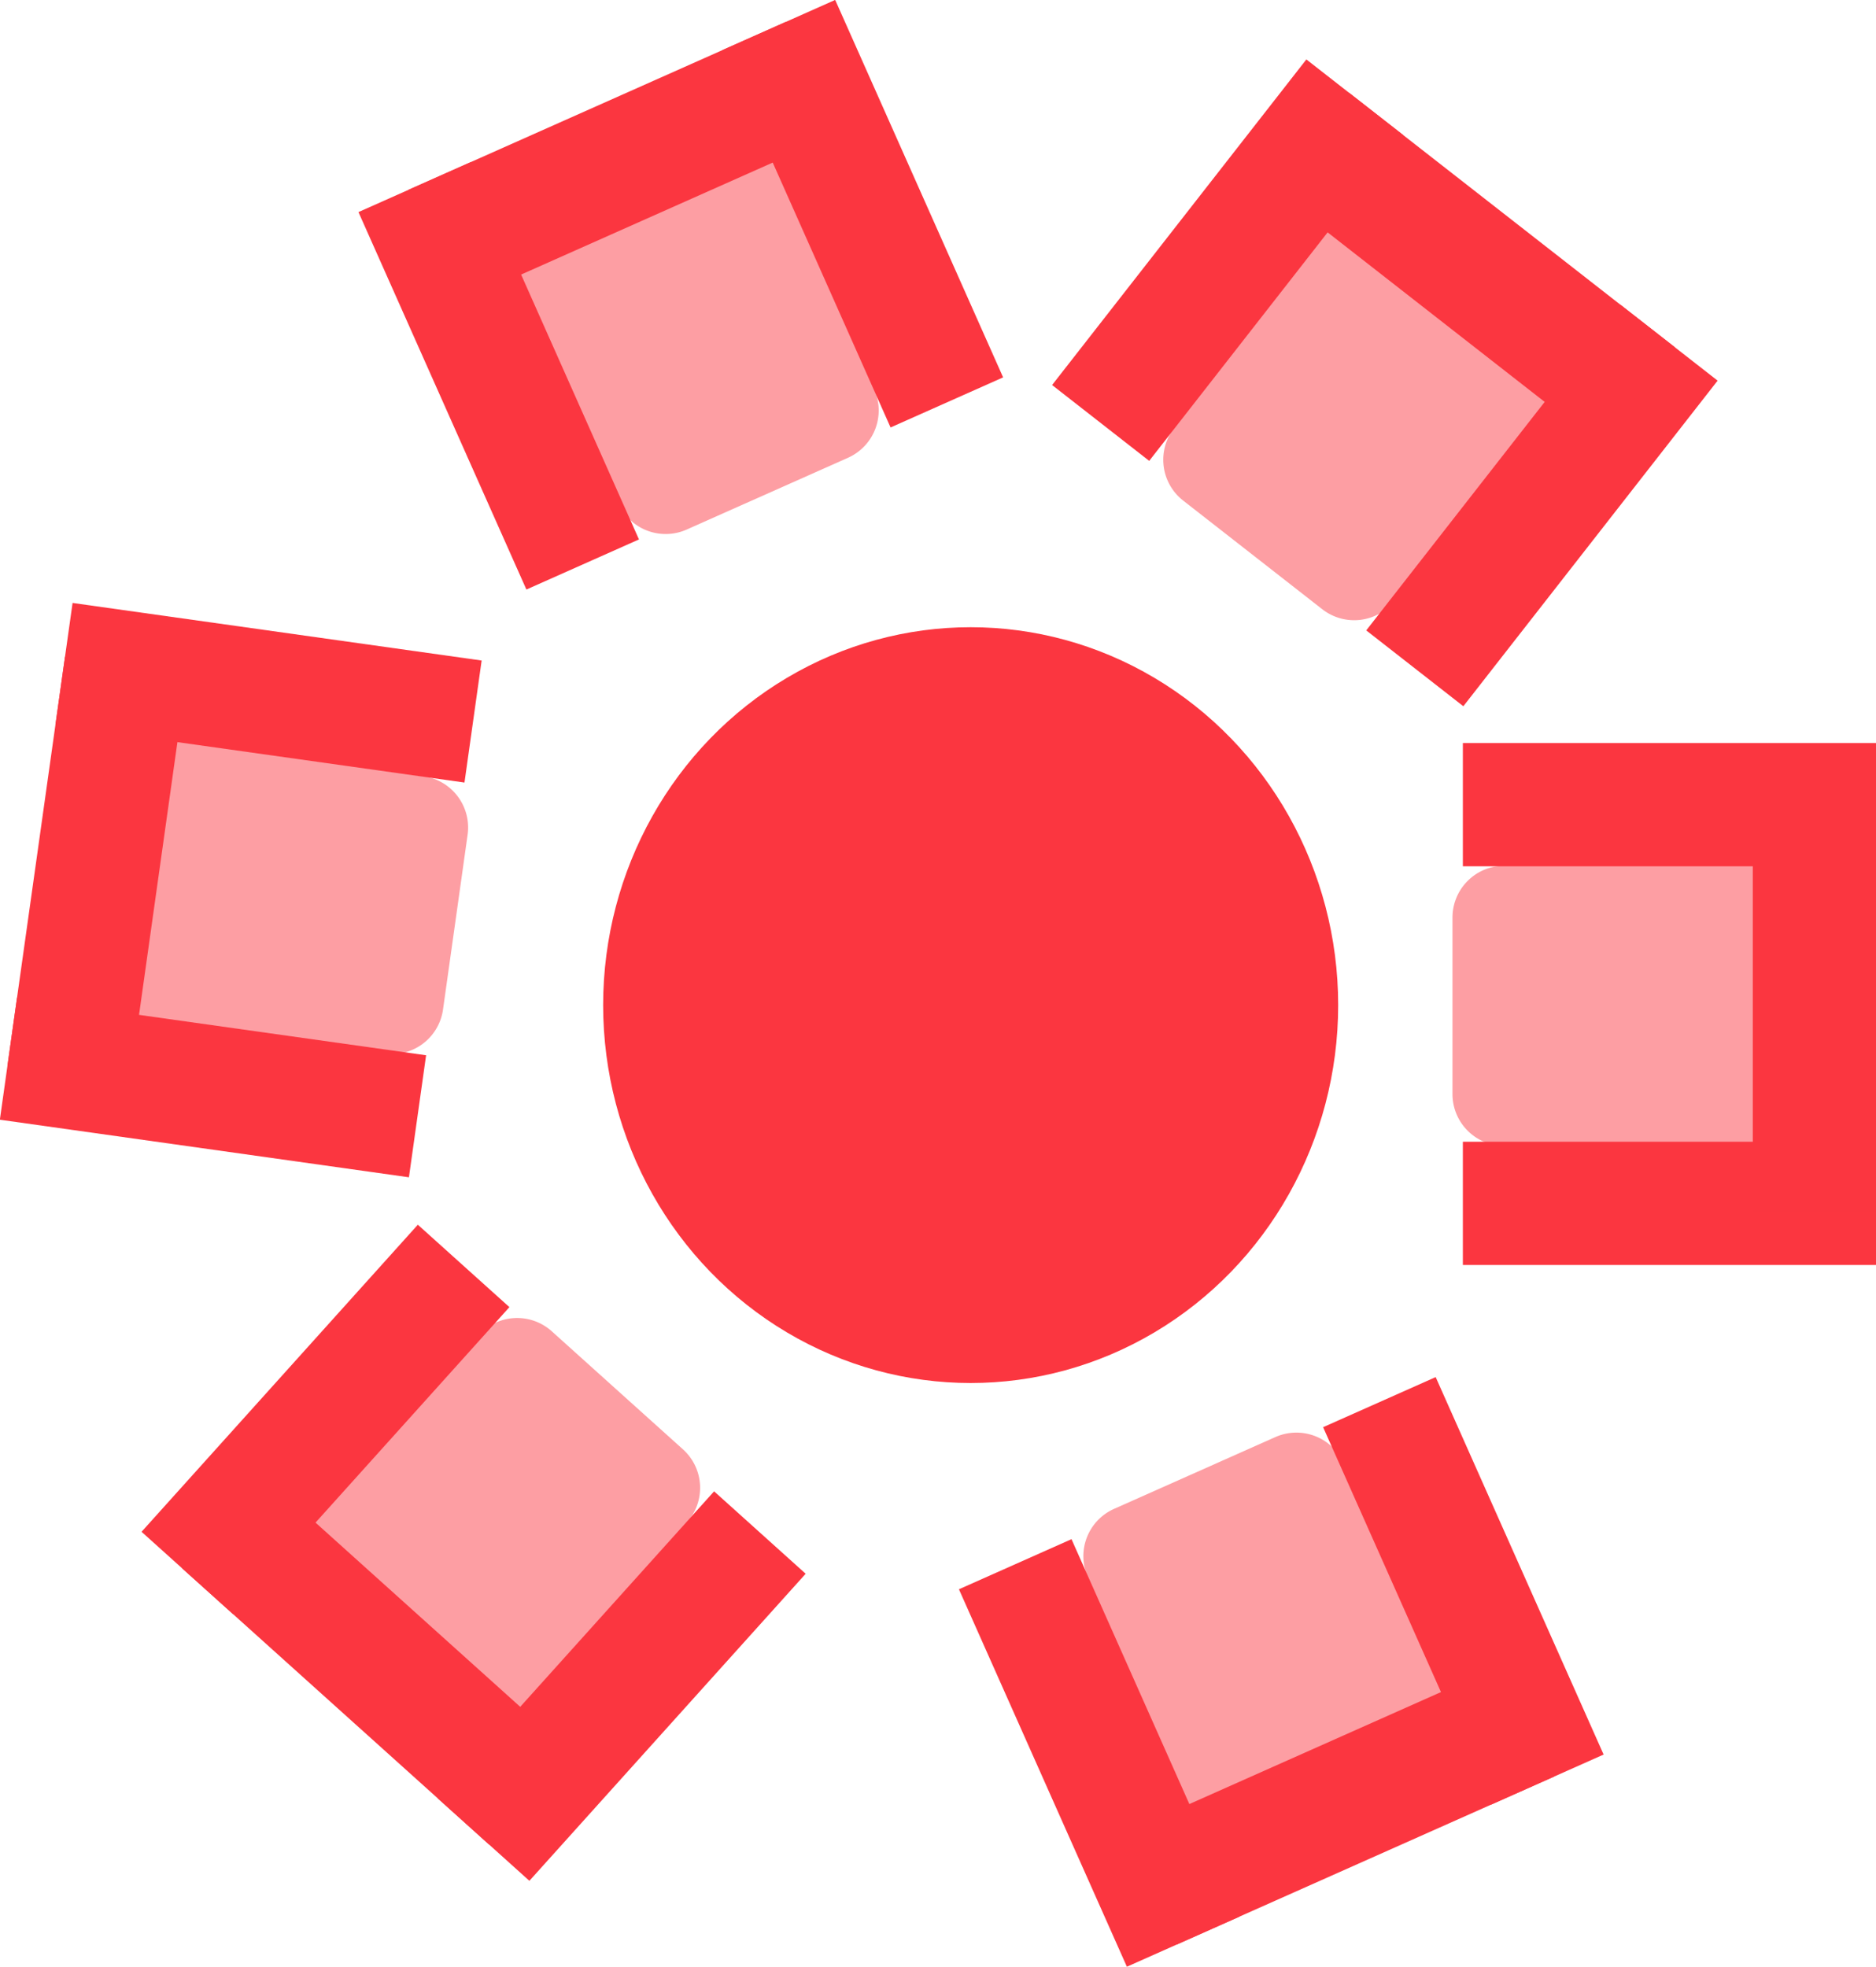 <svg xmlns="http://www.w3.org/2000/svg" width="362.423" height="379.896" viewBox="0 0 362.423 379.896">
  <g id="Group_106" data-name="Group 106" transform="translate(-203.479 -1478.842)">
    <g id="Group_99" data-name="Group 99" transform="translate(92 5)">
      <ellipse id="Ellipse_4" data-name="Ellipse 4" cx="71" cy="73" rx="71" ry="73" transform="translate(228 1595)" fill="#fb3640"/>
      <g id="Group_96" data-name="Group 96" transform="translate(166.525 1351.054) rotate(27)">
        <g id="Group_80" data-name="Group 80" transform="translate(280.107 -10.358) rotate(47)">
          <path id="Path_46" data-name="Path 46" d="M0,0H54.1V51.8a10,10,0,0,1-10,10H10a10,10,0,0,1-10-10Z" transform="matrix(0.809, -0.588, 0.588, 0.809, 30.928, 61.496)" fill="#fd9ea3"/>
          <g id="Group_57" data-name="Group 57" transform="matrix(0.809, -0.588, 0.588, 0.809, 0, 59.246)">
            <rect id="Rectangle_167" data-name="Rectangle 167" width="23.799" height="79.797" fill="#fb3640"/>
            <rect id="Rectangle_168" data-name="Rectangle 168" width="23.799" height="79.797" transform="translate(76.997 0)" fill="#fb3640"/>
            <rect id="Rectangle_169" data-name="Rectangle 169" width="23.799" height="79.797" transform="translate(90.296 0) rotate(90)" fill="#fb3640"/>
          </g>
        </g>
      </g>
      <g id="Group_97" data-name="Group 97" transform="translate(219.586 1736.454) rotate(-11)">
        <g id="Group_80-2" data-name="Group 80" transform="translate(36.491 93.69) rotate(-49)">
          <path id="Rectangle_176" data-name="Rectangle 176" d="M10,0H44.1a10,10,0,0,1,10,10V61.8a0,0,0,0,1,0,0H0a0,0,0,0,1,0,0V10A10,10,0,0,1,10,0Z" transform="matrix(0.809, 0.588, -0.588, 0.809, 67.252, 12.312)" fill="#fd9ea3"/>
          <g id="Group_57-2" data-name="Group 57" transform="matrix(0.809, 0.588, -0.588, 0.809, 46.903, 0)">
            <rect id="Rectangle_167-2" data-name="Rectangle 167" width="23.799" height="79.797" transform="translate(0 0)" fill="#fb3640"/>
            <rect id="Rectangle_168-2" data-name="Rectangle 168" width="23.799" height="79.797" transform="translate(76.997 0)" fill="#fb3640"/>
            <rect id="Rectangle_169-2" data-name="Rectangle 169" width="23.799" height="79.797" transform="translate(10.5 79.797) rotate(-90)" fill="#fb3640"/>
          </g>
        </g>
      </g>
    </g>
    <g id="Group_100" data-name="Group 100" transform="matrix(-0.588, 0.809, -0.809, -0.588, 613.833, 1657.216)">
      <path id="Path_46-2" data-name="Path 46" d="M0,0H54.1V51.8a10,10,0,0,1-10,10H10a10,10,0,0,1-10-10Z" transform="matrix(0.809, -0.588, 0.588, 0.809, 30.928, 61.496)" fill="#fd9ea3"/>
      <g id="Group_57-3" data-name="Group 57" transform="matrix(0.809, -0.588, 0.588, 0.809, 0, 59.246)">
        <rect id="Rectangle_167-3" data-name="Rectangle 167" width="23.799" height="79.797" fill="#fb3640"/>
        <rect id="Rectangle_168-3" data-name="Rectangle 168" width="23.799" height="79.797" transform="translate(76.997 0)" fill="#fb3640"/>
        <rect id="Rectangle_169-3" data-name="Rectangle 169" width="23.799" height="79.797" transform="translate(90.296 0) rotate(90)" fill="#fb3640"/>
      </g>
    </g>
    <g id="Group_103" data-name="Group 103" transform="matrix(-0.5, 0.866, -0.866, -0.5, 420.724, 1511.12)">
      <path id="Path_46-3" data-name="Path 46" d="M0,61.8H54.1V10a10,10,0,0,0-10-10H10A10,10,0,0,0,0,10Z" transform="matrix(0.809, 0.588, -0.588, 0.809, 67.252, 12.312)" fill="#fd9ea3"/>
      <g id="Group_57-4" data-name="Group 57" transform="matrix(0.809, 0.588, -0.588, 0.809, 46.903, 0)">
        <rect id="Rectangle_167-4" data-name="Rectangle 167" width="23.799" height="79.797" transform="translate(0 0)" fill="#fb3640"/>
        <rect id="Rectangle_168-4" data-name="Rectangle 168" width="23.799" height="79.797" transform="translate(76.997 0)" fill="#fb3640"/>
        <rect id="Rectangle_169-4" data-name="Rectangle 169" width="23.799" height="79.797" transform="translate(10.5 79.797) rotate(-90)" fill="#fb3640"/>
      </g>
    </g>
    <g id="Group_107" data-name="Group 107" transform="translate(274.508 1565.022) rotate(62)">
      <path id="Path_46-4" data-name="Path 46" d="M0,61.8H54.1V10a10,10,0,0,0-10-10H10A10,10,0,0,0,0,10Z" transform="matrix(0.809, 0.588, -0.588, 0.809, 67.252, 12.312)" fill="#fd9ea3"/>
      <g id="Group_57-5" data-name="Group 57" transform="matrix(0.809, 0.588, -0.588, 0.809, 46.903, 0)">
        <rect id="Rectangle_167-5" data-name="Rectangle 167" width="23.799" height="79.797" transform="translate(0 0)" fill="#fb3640"/>
        <rect id="Rectangle_168-5" data-name="Rectangle 168" width="23.799" height="79.797" transform="translate(76.997 0)" fill="#fb3640"/>
        <rect id="Rectangle_169-5" data-name="Rectangle 169" width="23.799" height="79.797" transform="translate(10.5 79.797) rotate(-90)" fill="#fb3640"/>
      </g>
    </g>
    <g id="Group_105" data-name="Group 105" transform="matrix(-0.208, -0.978, 0.978, -0.208, 247.808, 1854.481)">
      <path id="Path_46-5" data-name="Path 46" d="M0,0H54.1V51.8a10,10,0,0,1-10,10H10a10,10,0,0,1-10-10Z" transform="matrix(0.809, -0.588, 0.588, 0.809, 30.928, 61.496)" fill="#fd9ea3"/>
      <g id="Group_57-6" data-name="Group 57" transform="matrix(0.809, -0.588, 0.588, 0.809, 0, 59.246)">
        <rect id="Rectangle_167-6" data-name="Rectangle 167" width="23.799" height="79.797" transform="translate(0 0)" fill="#fb3640"/>
        <rect id="Rectangle_168-6" data-name="Rectangle 168" width="23.799" height="79.797" transform="translate(76.997 0)" fill="#fb3640"/>
        <rect id="Rectangle_169-6" data-name="Rectangle 169" width="23.799" height="79.797" transform="translate(90.297 0) rotate(90)" fill="#fb3640"/>
      </g>
    </g>
  </g>
</svg>
